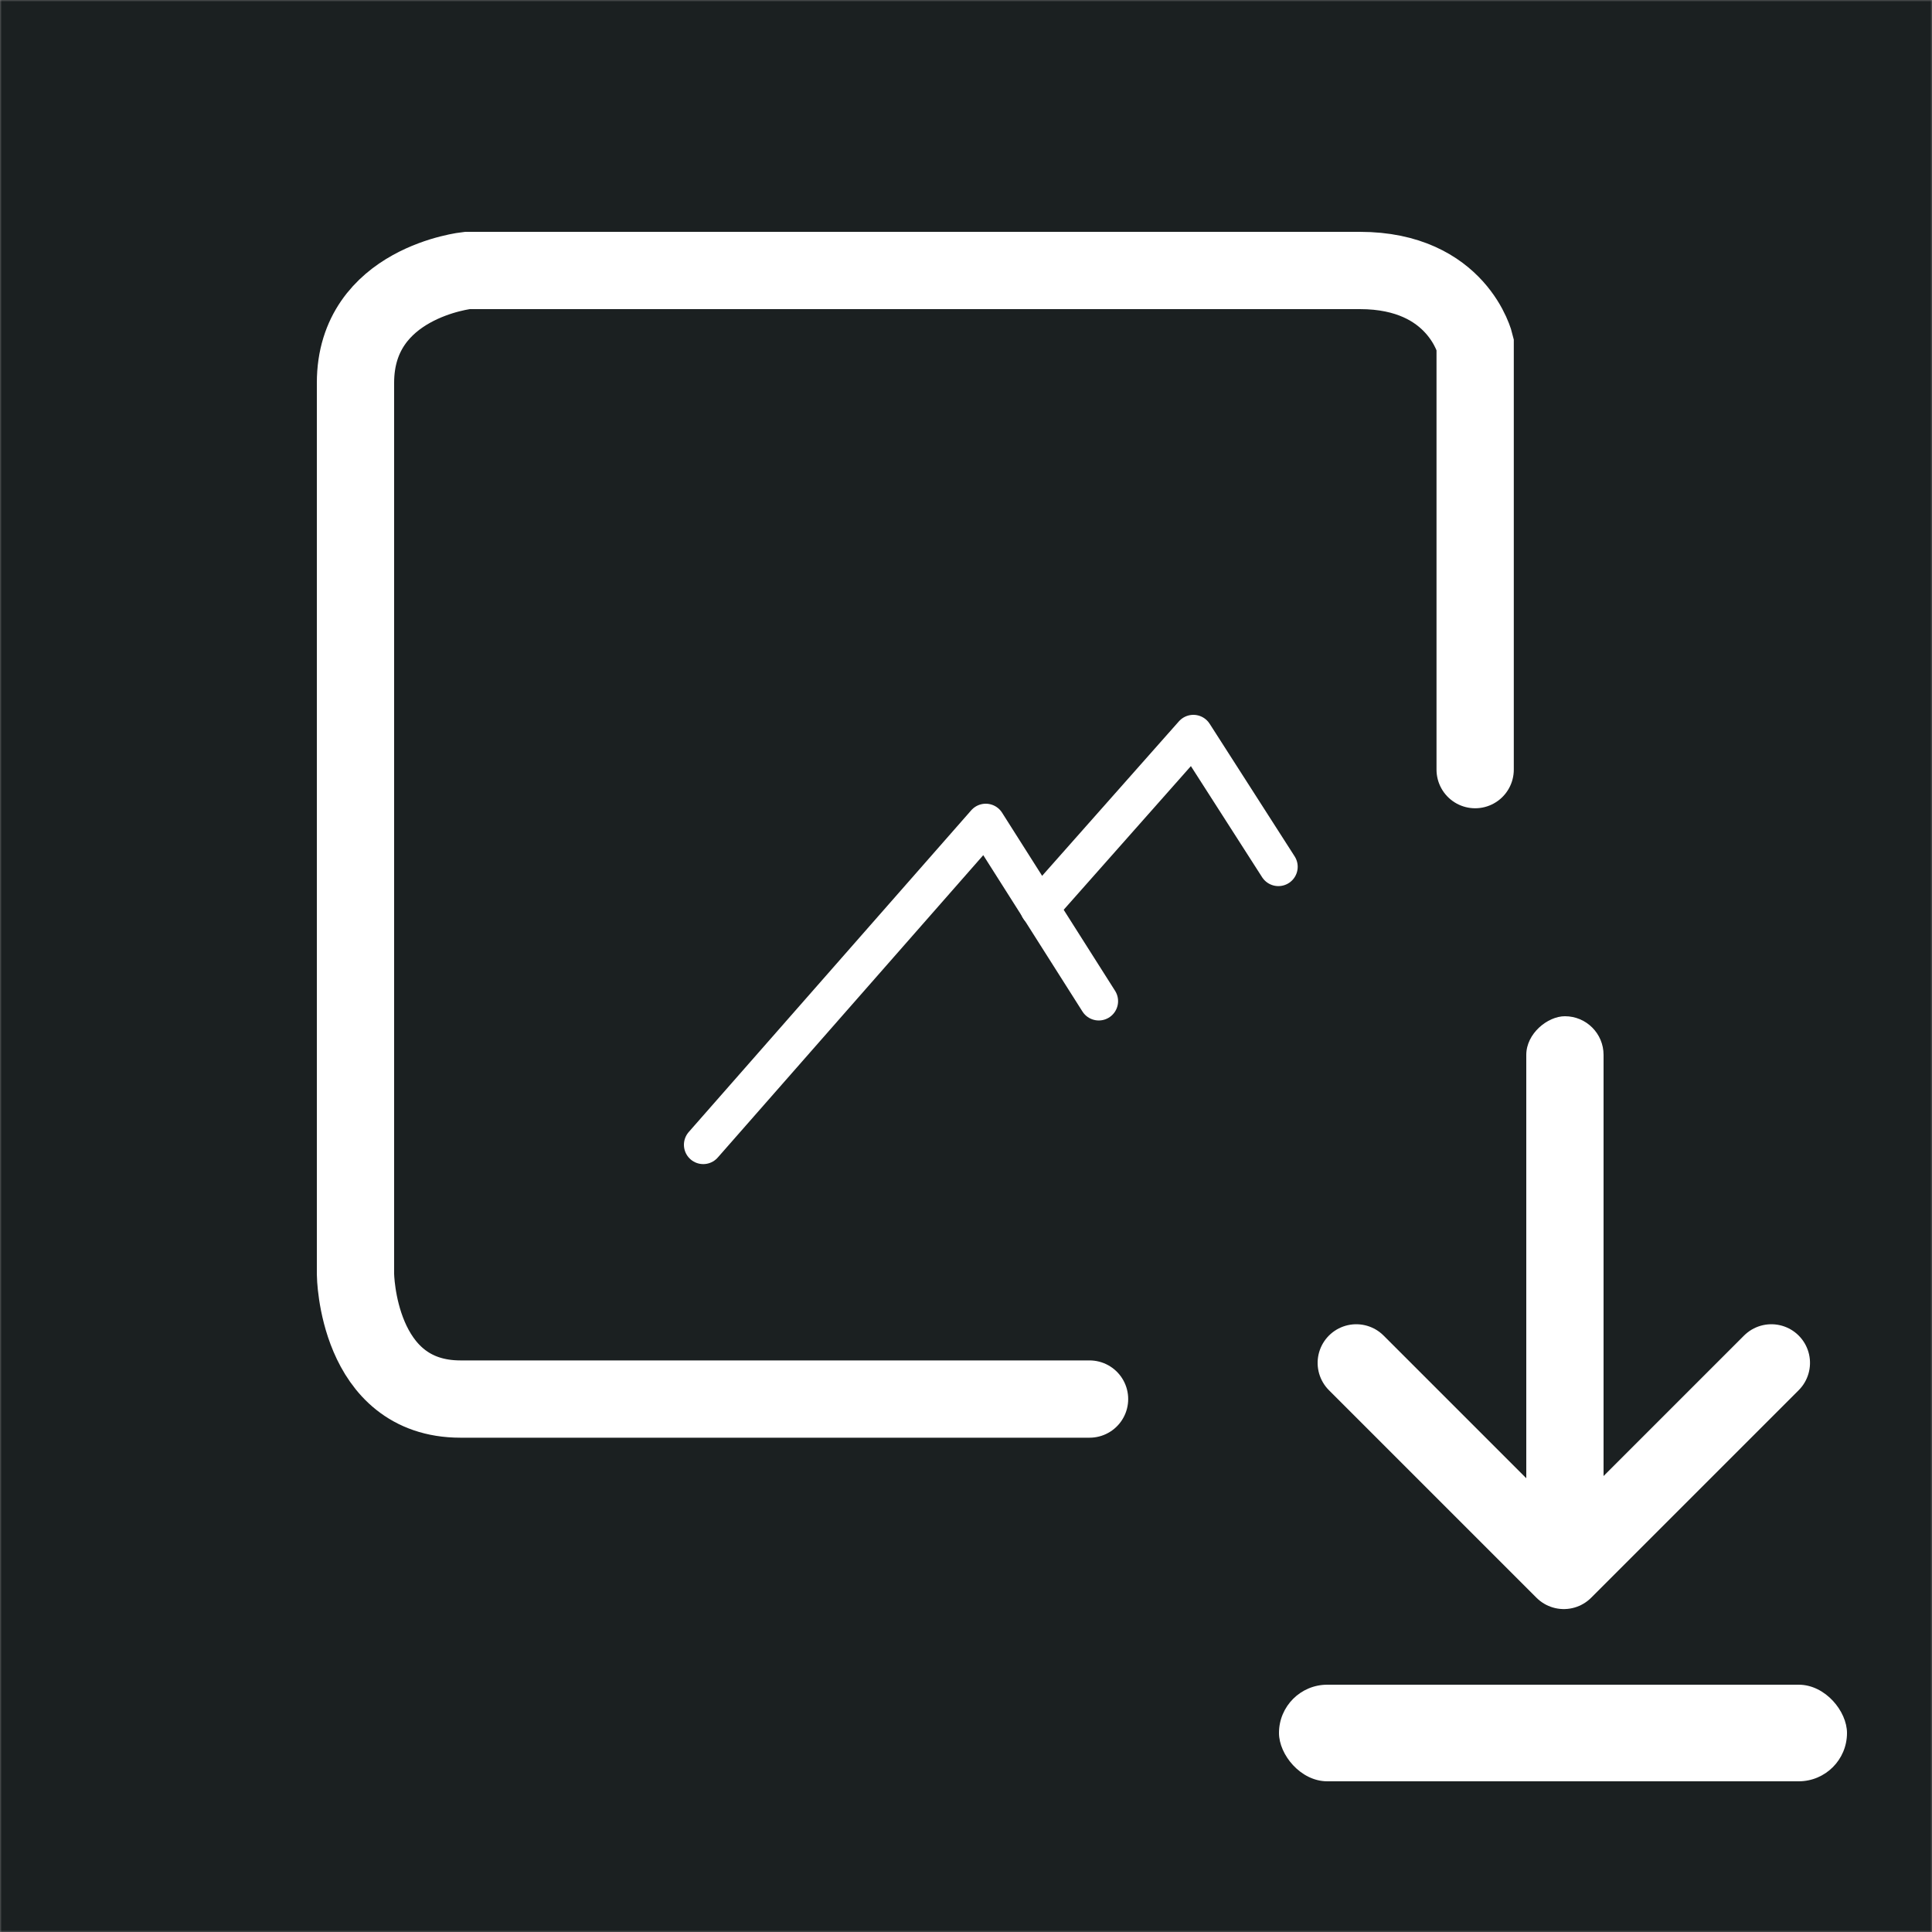 <?xml version="1.0" encoding="UTF-8" standalone="no"?>
<svg width="500px" height="500px" viewBox="0 0 500 500" version="1.1" xmlns="http://www.w3.org/2000/svg" xmlns:xlink="http://www.w3.org/1999/xlink" style="background: #FF007A;">
    <rect x="0" y="0" width="500" height="500" fill="#808080" stroke="none"/>
    <!-- Generator: Sketch 3.8.3 (29802) - http://www.bohemiancoding.com/sketch -->
    <title>Logo-1</title>
    <desc>Created with Sketch.</desc>
    <defs>
        <rect id="path-1" x="0" y="0" width="500" height="500"></rect>
        <mask id="mask-2" maskContentUnits="userSpaceOnUse" maskUnits="objectBoundingBox" x="0" y="0" width="500" height="500" fill="white">
            <use xlink:href="#path-1"></use>
        </mask>
        <circle id="path-3" cx="190" cy="152" r="38"></circle>
        <mask id="mask-4" maskContentUnits="userSpaceOnUse" maskUnits="objectBoundingBox" x="0" y="0" width="76" height="76" fill="white">
            <use xlink:href="#path-3"></use>
        </mask>
    </defs>
    <g id="Page-1" stroke="none" stroke-width="1" fill="none" fill-rule="evenodd">
        <g id="Logo-1">
            <use id="Rectangle-12" stroke="#1B2021" mask="url(#mask-2)" stroke-width="4" stroke-linecap="square" fill="#1B2021" xlink:href="#path-1"></use>
            <path d="M381.769,199.177 L381.769,89.051 C381.769,89.051 377.294,70 351.937,70 C326.58,70 120.924,70 120.924,70 C120.924,70 92,73.072 92,99.073 C92,125.074 92,329.784 92,329.784 C92,329.784 92.335,362.075 119.159,362.075 C145.982,362.075 281.974,362.075 281.974,362.075" id="Path-2" stroke="#FFFFFF" stroke-width="20" stroke-linecap="round"></path>
            <use id="Oval-1" stroke="#FFFFFF" mask="url(#mask-4)" stroke-width="24" stroke-linecap="square" xlink:href="#path-3"></use>
            <polyline id="Path-3" stroke="#FFFFFF" stroke-width="10" stroke-linecap="round" stroke-linejoin="round" points="182 296.268 255.114 213 284.358 259.097"></polyline>
            <polyline id="Path-3-Copy" stroke="#FFFFFF" stroke-width="10" stroke-linecap="round" stroke-linejoin="round" points="269 235 308.843 190 330.843 224.323"></polyline>
            <rect id="Rectangle-1" fill="#FFFFFF" x="331" y="436" width="147" height="25" rx="12.5"></rect>
            <rect id="Rectangle-1-Copy" fill="#FFFFFF" transform="translate(405, 329.25) rotate(-90) translate(-405, -329.25) " x="338.75" y="319.25" width="132.5" height="20" rx="10"></rect>
            <polyline id="Rectangle-3" stroke="#FFFFFF" stroke-width="20" stroke-linecap="round" stroke-linejoin="round" transform="translate(404.713, 352.713) rotate(-45) translate(-404.713, -352.713) " points="442.694 390.694 366.732 390.694 366.732 314.732 366.732 314.732"></polyline>
        </g>
    </g>
</svg>
